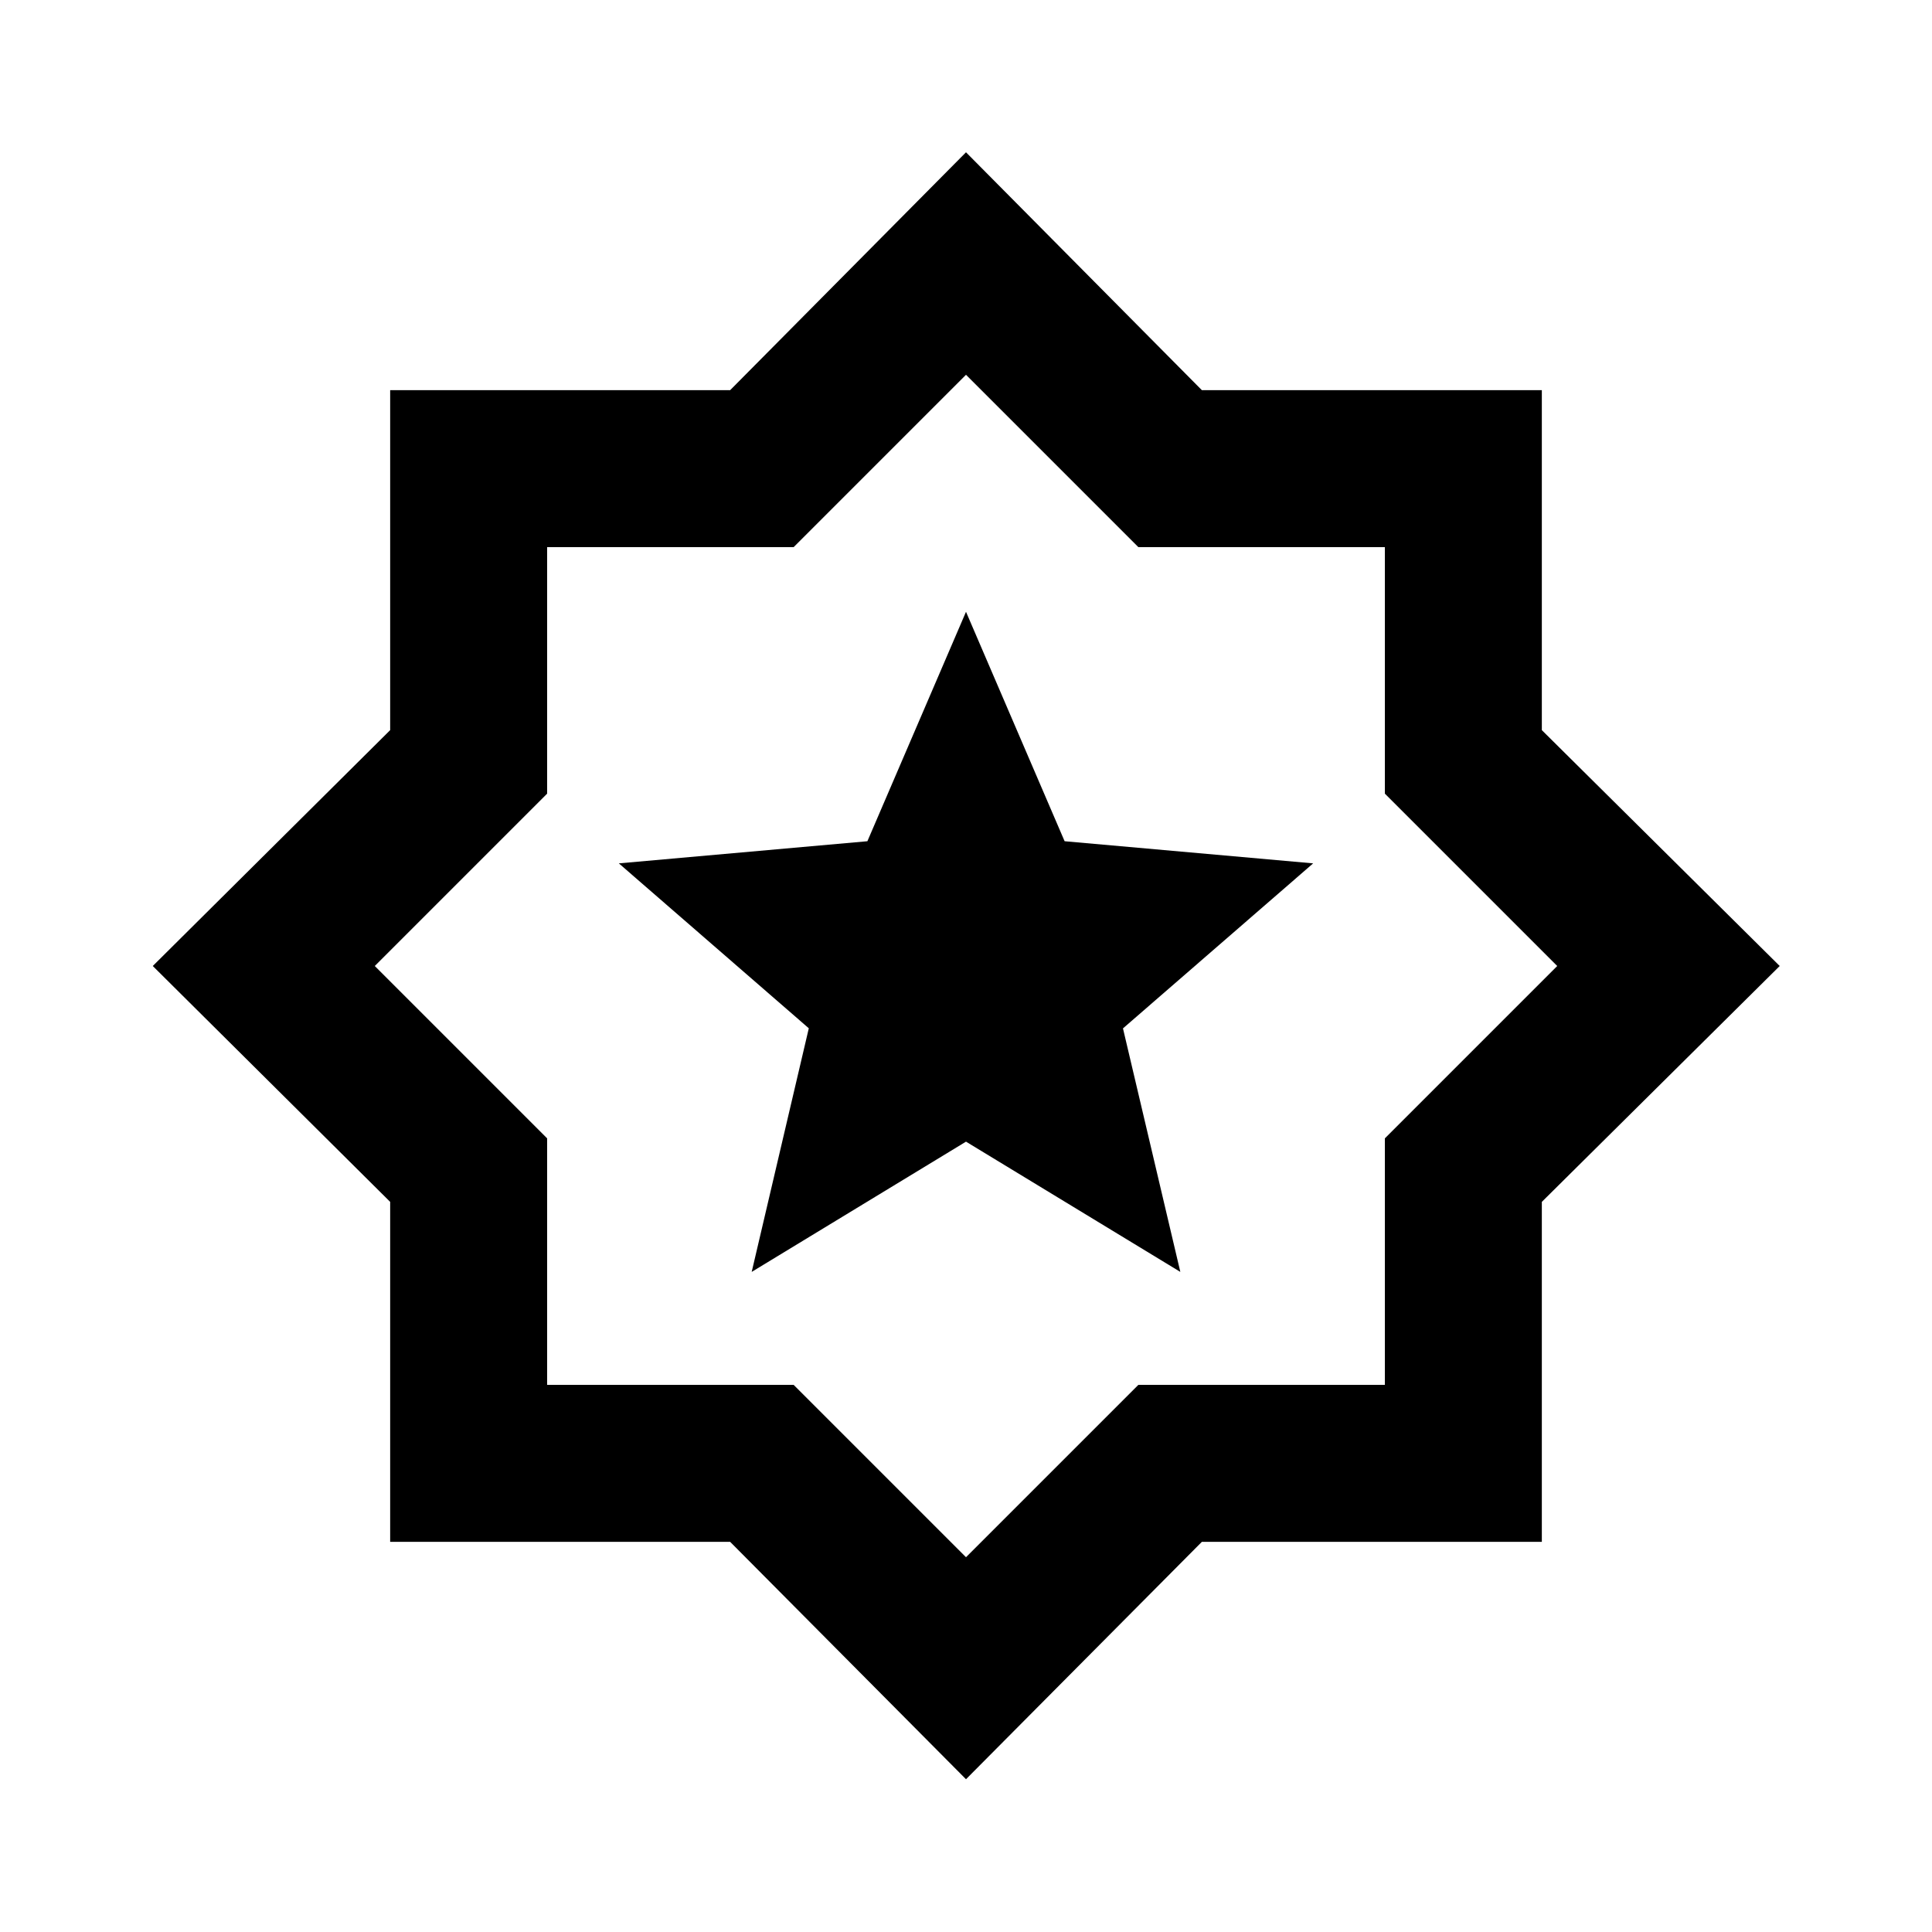 <svg xmlns="http://www.w3.org/2000/svg" height="20" viewBox="0 -960 960 960" width="20"><path d="M373.51-328 480-392.72 586.5-328 558-449l94.5-82L529-542l-49-114-49 114-123.5 11 94.39 81.95L373.51-328ZM480-75.91 362.8-193.87H193.87V-362.8L75.91-480l117.96-117.2v-168.93H362.8L480-884.33l117.2 118.2h168.93v168.93L884.33-480l-118.2 117.2v168.93H597.2L480-75.91Zm0-110.31 85.65-85.65h122.48v-122.48L773.78-480l-85.65-85.65v-122.48H565.65L480-773.78l-85.65 85.65H271.87v122.48L186.22-480l85.65 85.65v122.48h122.48L480-186.22ZM480-480Z"/></svg>
